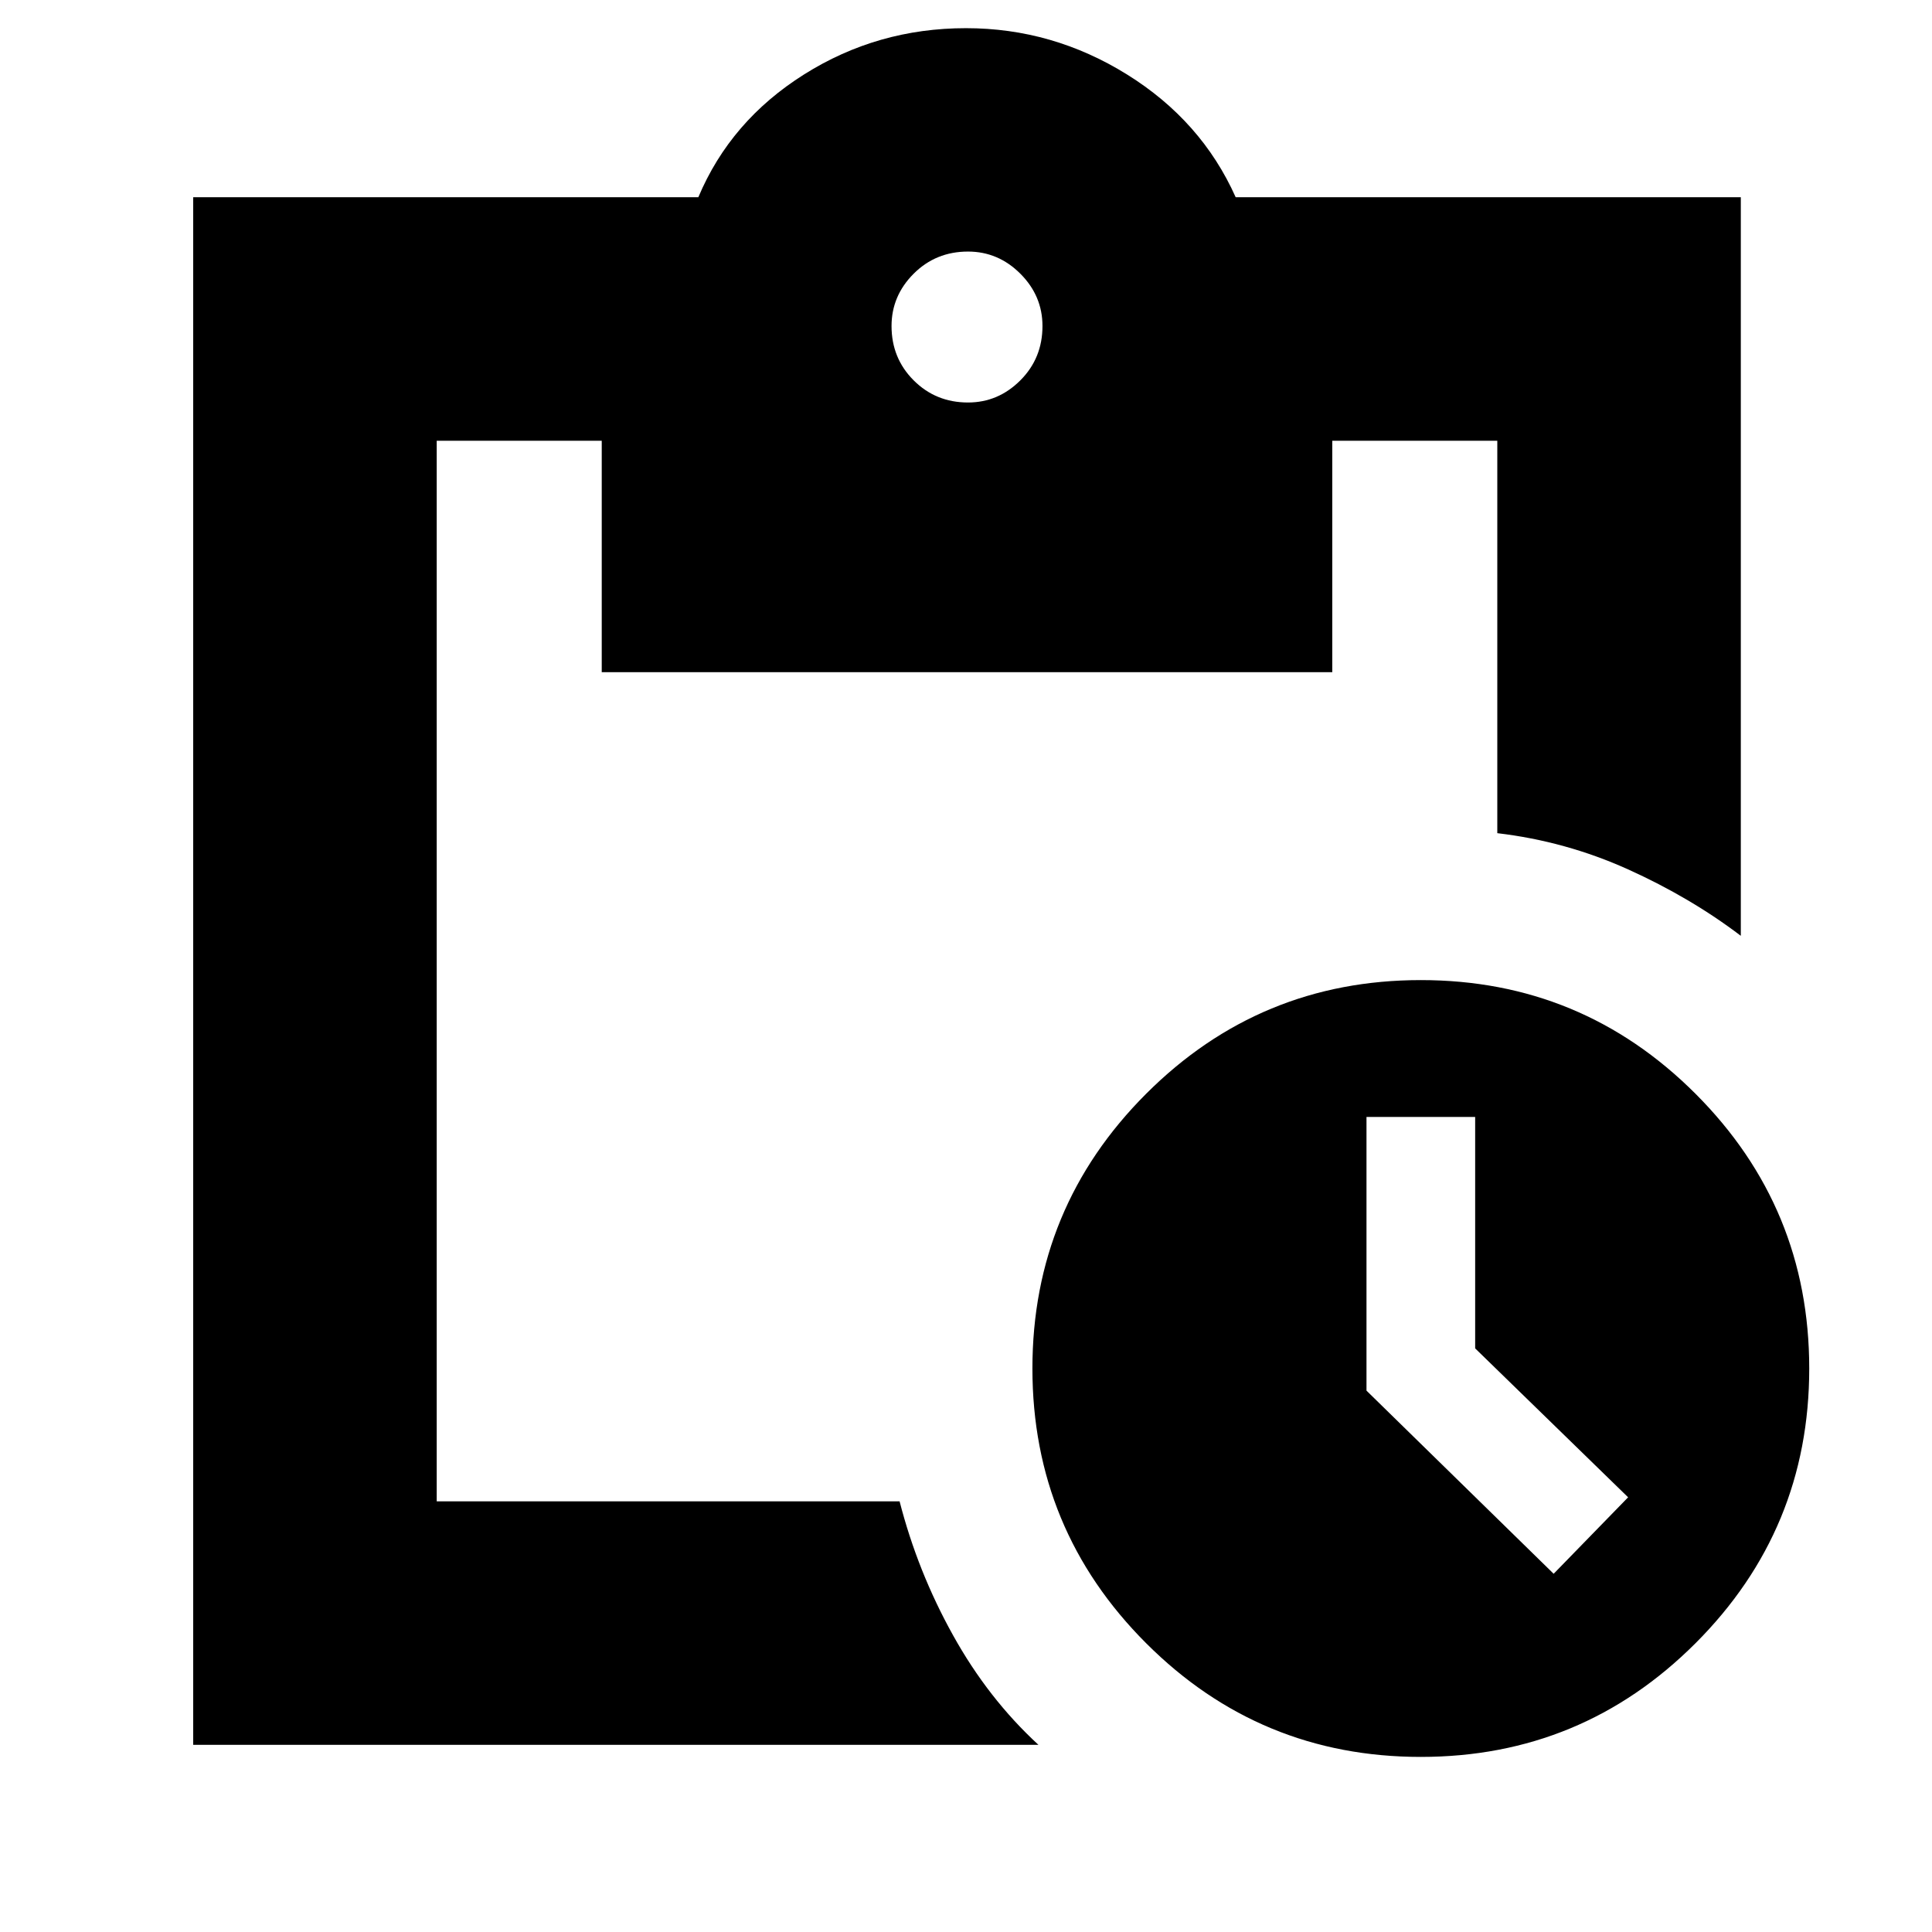 <svg xmlns="http://www.w3.org/2000/svg" height="24" width="24"><path d="M17.65 21.825q-2 0-3.412-1.412Q12.825 19 12.825 17q0-2 1.413-3.413 1.412-1.412 3.412-1.412t3.412 1.412Q22.475 15 22.475 17q0 2-1.413 3.413-1.412 1.412-3.412 1.412Zm1.65-2.275.925-.95-1.9-1.85v-2.875h-1.35v3.4ZM2.4 21.675V2.45h6.275q.4-.95 1.313-1.525Q10.9.35 12 .35q1.075 0 2 .575t1.35 1.525h6.275v9.175q-.625-.475-1.4-.825-.775-.35-1.625-.45V5.475h-2.05V8.35H7.475V5.475h-2.05V18.65h5.75q.225.875.663 1.662.437.788 1.062 1.363ZM12.025 5q.375 0 .65-.275t.275-.675q0-.375-.275-.65t-.65-.275q-.4 0-.675.275t-.275.65q0 .4.275.675t.675.275Z"/></svg>